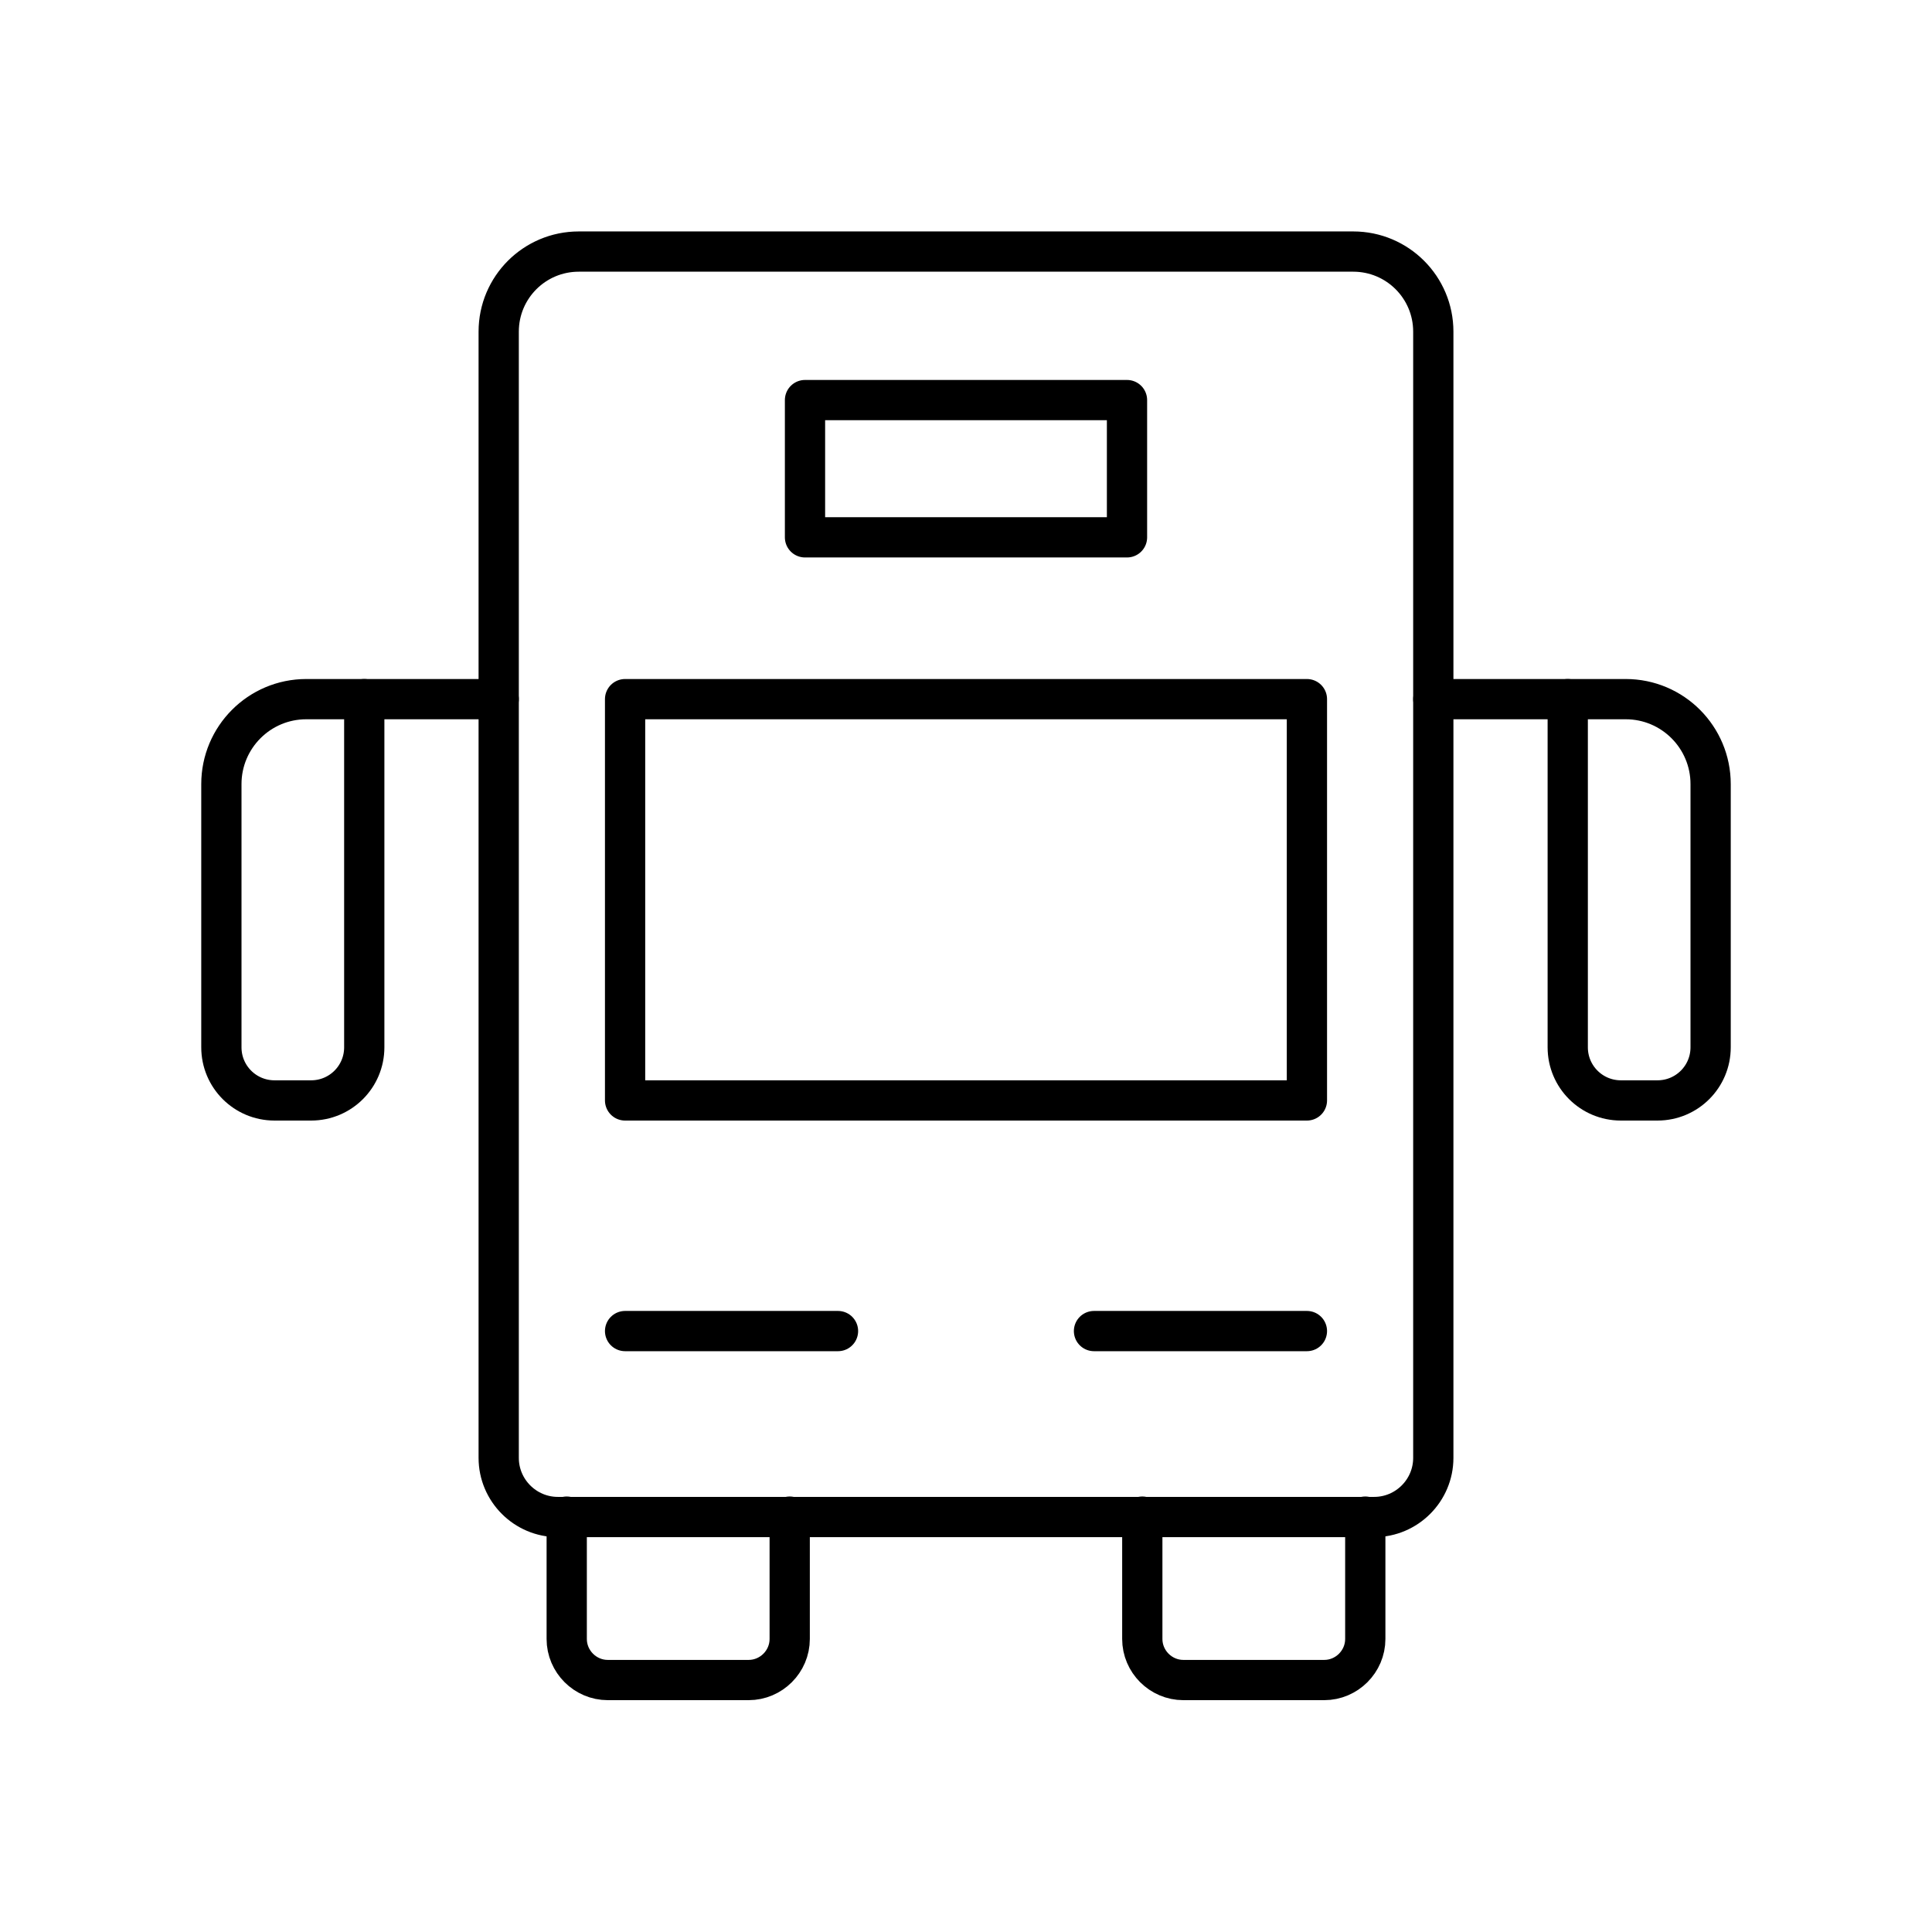 <?xml version="1.0" encoding="UTF-8"?><svg id="b" xmlns="http://www.w3.org/2000/svg" viewBox="0 0 48 48"><defs><style>.c{fill:none;stroke:#000;stroke-linecap:round;stroke-linejoin:round;}</style></defs><path class="c" d="m14.38,6.25h19.24c1.1,0,1.99.89,1.99,1.99v27.98c0,.81-.66,1.47-1.47,1.47H13.86c-.81,0-1.47-.66-1.47-1.47V8.24c0-1.1.89-1.99,1.99-1.99Z"/><rect class="c" x="15.53" y="17.37" width="16.94" height="9.97"/><line class="c" x1="32.47" y1="33.07" x2="27.18" y2="33.07"/><line class="c" x1="20.82" y1="33.07" x2="15.53" y2="33.07"/><path class="c" d="m7.73,27.34h-.91c-.73,0-1.32-.59-1.32-1.32v-6.54c0-1.16.94-2.11,2.11-2.11h1.44v8.65c0,.73-.59,1.32-1.32,1.32Z"/><line class="c" x1="9.05" y1="17.37" x2="12.39" y2="17.37"/><path class="c" d="m40.27,27.34h.91c.73,0,1.32-.59,1.32-1.32v-6.54c0-1.16-.94-2.11-2.11-2.11h-1.44s0,8.65,0,8.65c0,.73.59,1.32,1.32,1.32Z"/><line class="c" x1="38.95" y1="17.37" x2="35.61" y2="17.37"/><path class="c" d="m19.62,37.68v3.04c0,.56-.46,1.02-1.02,1.02h-3.5c-.56,0-1.02-.46-1.02-1.02v-3.04"/><path class="c" d="m33.92,37.68v3.04c0,.56-.46,1.02-1.02,1.02h-3.5c-.56,0-1.02-.46-1.02-1.02v-3.04"/><rect class="c" x="20" y="9.94" width="8" height="3.41"/></svg>